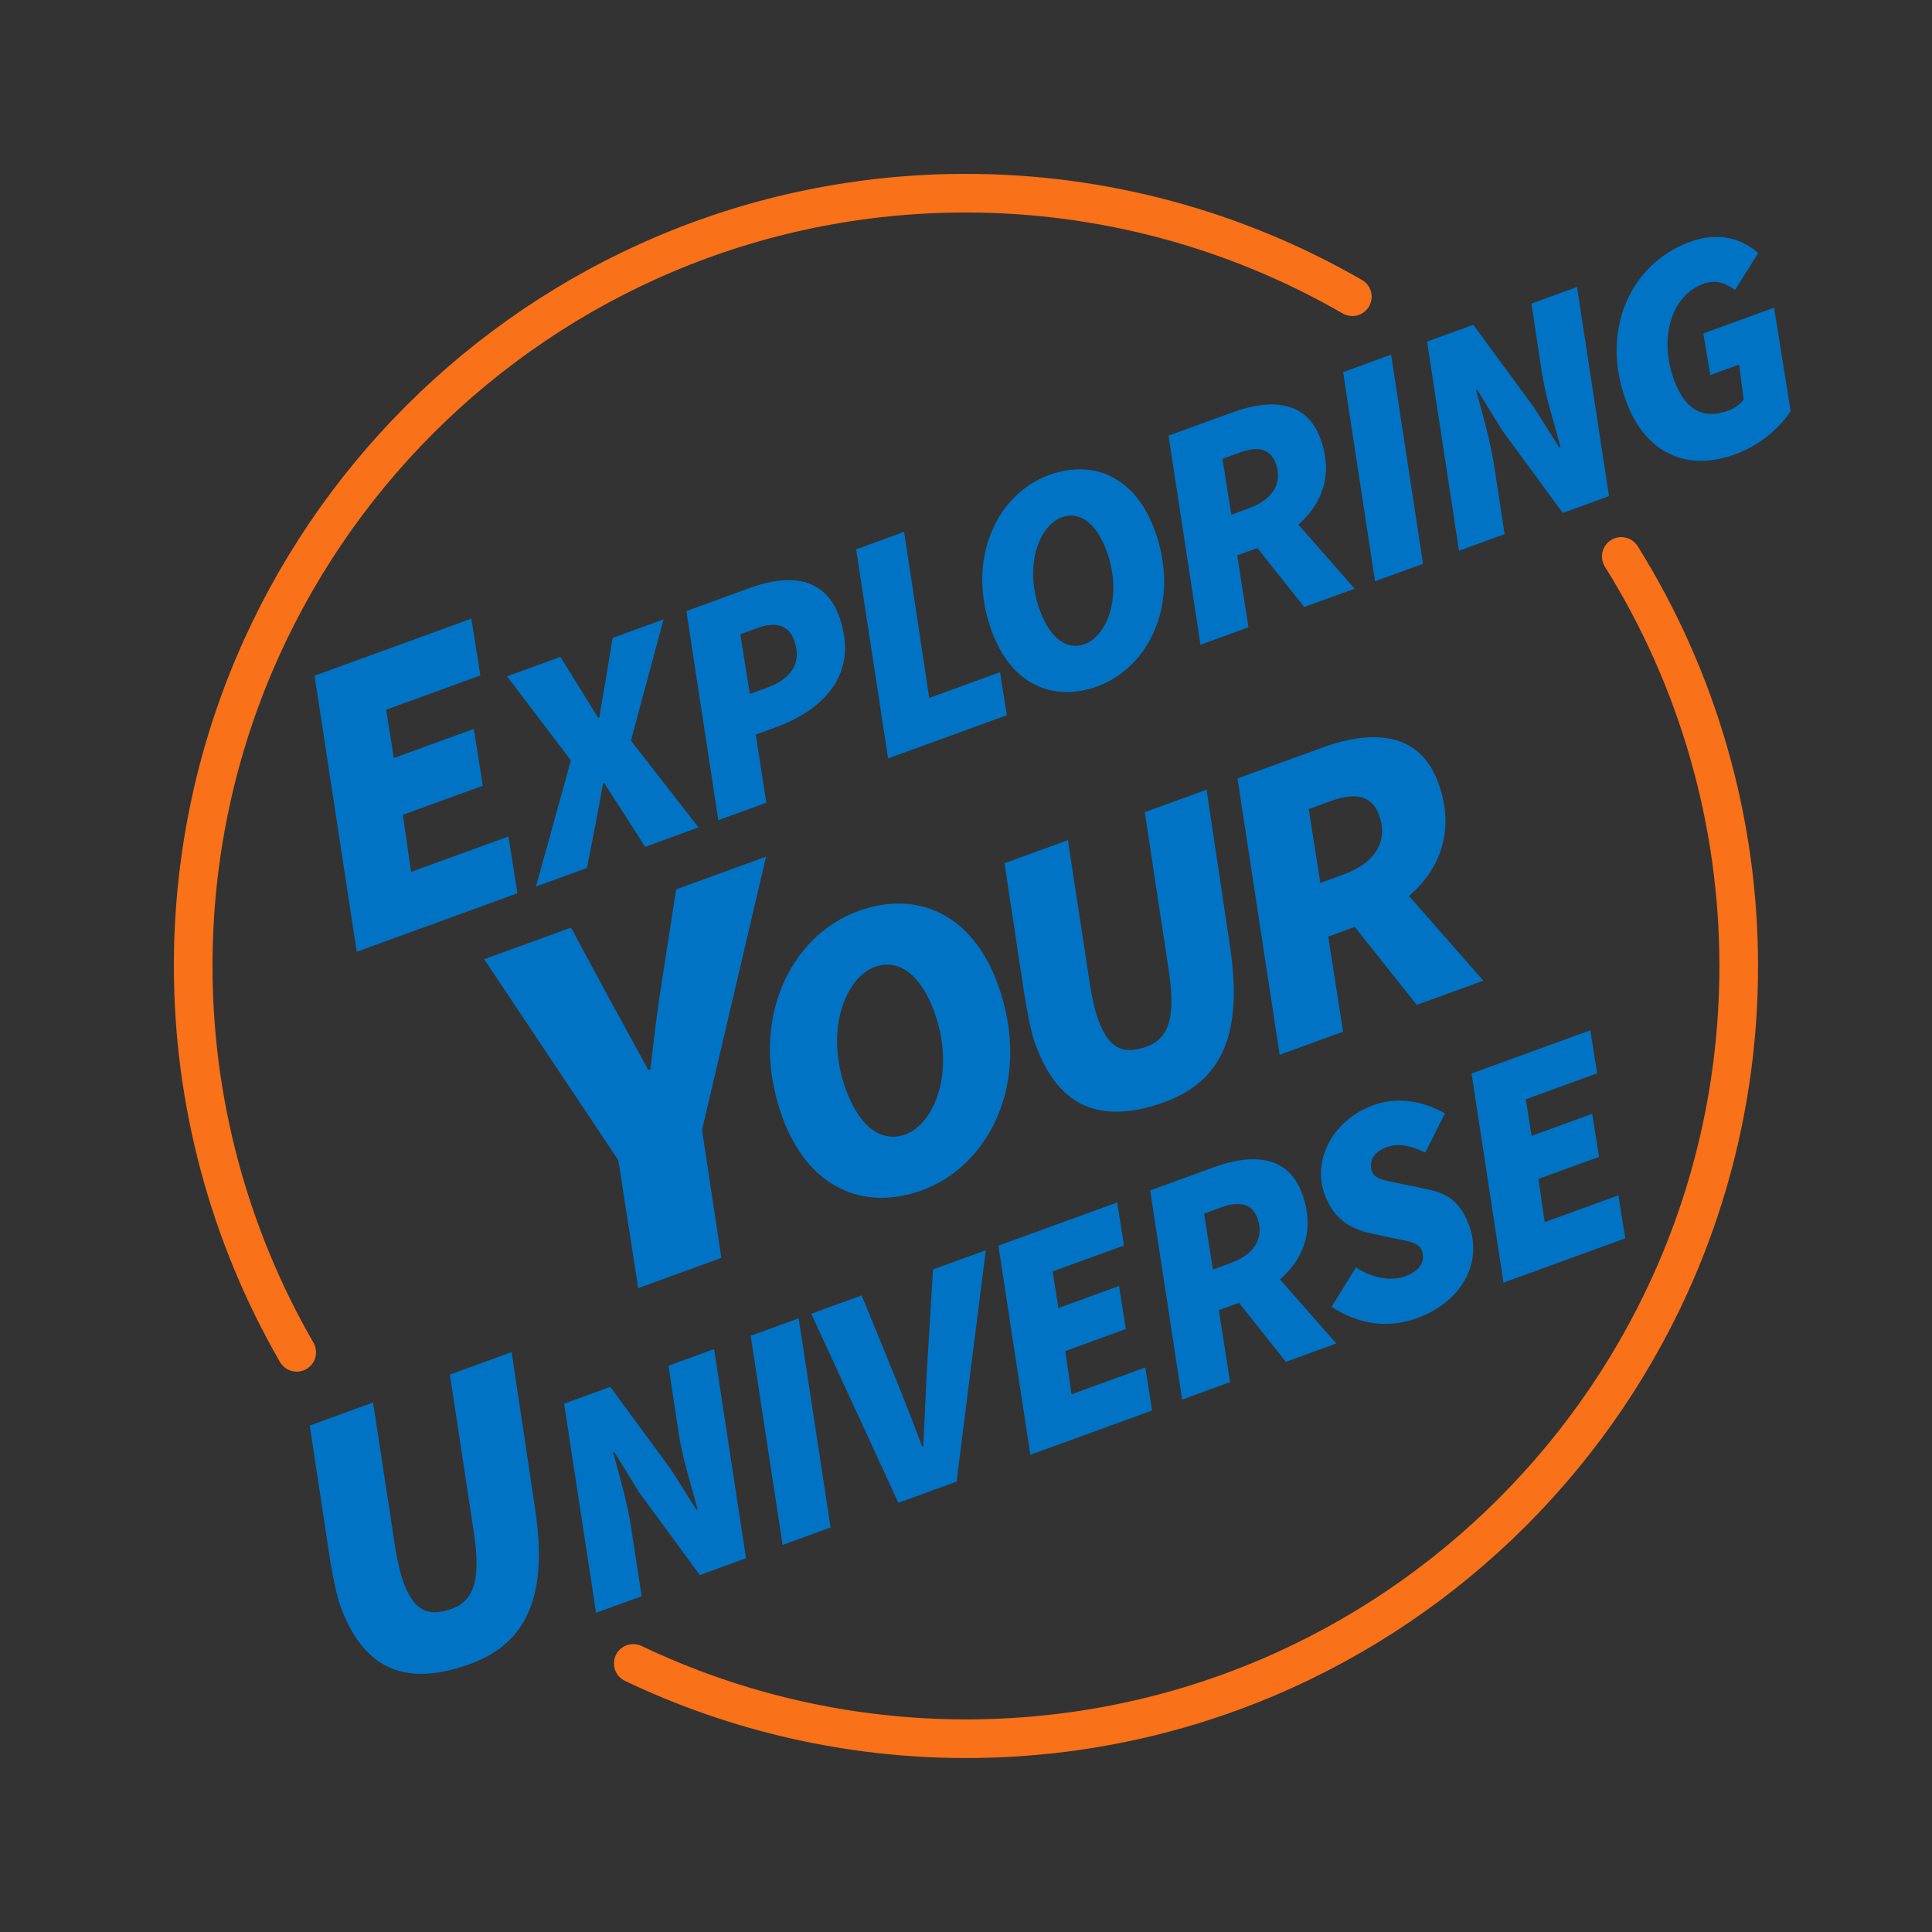 <?xml version="1.0" encoding="UTF-8" standalone="no"?>
<!DOCTYPE svg PUBLIC "-//W3C//DTD SVG 1.1//EN" "http://www.w3.org/Graphics/SVG/1.1/DTD/svg11.dtd">
<svg width="100%" height="100%" viewBox="0 0 1000 1000" version="1.1" xmlns="http://www.w3.org/2000/svg" xmlns:xlink="http://www.w3.org/1999/xlink" xml:space="preserve" style="fill-rule:evenodd;clip-rule:evenodd;stroke-linecap:round;stroke-linejoin:round;stroke-miterlimit:1.414;">
    <rect x="0" y="0" width="1000" height="1000" fill="#333333" stroke="none"/>
    <g id="Logo">
        <g>
            <g transform="matrix(1.127,0,0,1.127,-90.354,-146.52)">
                <path d="M701.261,266.279C647.308,235.13 586.106,218.73 523.806,218.73C327.926,218.73 168.896,377.76 168.896,573.64C168.896,635.94 185.296,697.142 216.445,751.095C185.296,697.142 168.896,635.94 168.896,573.64C168.896,377.76 327.926,218.73 523.806,218.73C586.106,218.73 647.308,235.13 701.261,266.279Z" style="fill:rgb(235,235,235);stroke-width:17.75px;stroke:rgb(249,113,24);"/>
            </g>
            <g transform="matrix(1.127,0,0,1.127,-90.354,-146.52)">
                <path d="M371.014,893.976C418.734,916.738 470.936,928.55 523.806,928.55C719.686,928.55 878.716,769.52 878.716,573.64C878.716,507.134 860.029,441.967 824.787,385.567C860.029,441.967 878.716,507.134 878.716,573.64C878.716,769.52 719.686,928.55 523.806,928.55C470.936,928.55 418.734,916.738 371.014,893.976Z" style="fill:rgb(235,235,235);stroke-width:17.75px;stroke:rgb(249,113,24);"/>
            </g>
        </g>
        <g>
            <g transform="matrix(0.94,-0.342,0.342,0.94,-121.968,416.844)">
                <path d="M339.51,389.37L385.302,389.37L398.55,323.706L478.038,202.17L428.502,202.17L406.038,243.066C397.974,257.466 391.638,270.138 384.15,285.114L382.998,285.114C380.694,270.138 378.966,258.042 376.662,243.642L370.614,202.17L322.806,202.17L352.47,323.706L339.51,389.37Z" style="fill:rgb(0,115,197);fill-rule:nonzero;"/>
                <path d="M494.838,391.988C532.365,391.988 568.147,357.952 568.147,305.152C568.147,266.752 545.892,244.934 513.165,244.934C475.638,244.934 439.856,278.97 439.856,331.77C439.856,370.17 462.11,391.988 494.838,391.988ZM496.583,361.879C483.492,361.879 475.638,350.097 475.638,329.588C475.638,296.861 495.274,275.043 511.42,275.043C524.51,275.043 532.365,286.825 532.365,307.334C532.365,340.061 512.729,361.879 496.583,361.879Z" style="fill:rgb(0,115,197);fill-rule:nonzero;"/>
                <path d="M578.838,316.934C577.529,324.352 575.783,334.388 575.783,340.934C575.783,375.843 593.238,391.988 628.583,391.988C660.874,391.988 679.201,371.479 687.929,326.97L704.074,247.552L670.038,247.552L653.892,327.843C649.092,352.279 642.11,361.879 629.456,361.879C615.056,361.879 610.692,354.461 610.692,340.061C610.692,334.825 611.565,329.588 612.438,323.916L627.71,247.552L592.801,247.552L578.838,316.934Z" style="fill:rgb(0,115,197);fill-rule:nonzero;"/>
                <path d="M692.729,389.37L727.638,389.37L737.238,340.497L751.856,340.497L768.22,389.37L804.874,389.37L783.71,335.043C803.565,327.406 817.965,311.479 817.965,285.079C817.965,257.588 796.147,247.552 767.783,247.552L721.092,247.552L692.729,389.37ZM742.91,313.006L750.329,275.043L762.983,275.043C776.074,275.043 783.492,279.843 783.492,290.316C783.492,303.843 774.329,313.006 755.565,313.006L742.91,313.006Z" style="fill:rgb(0,115,197);fill-rule:nonzero;"/>
            </g>
            <g transform="matrix(0.94,-0.342,0.342,0.94,-235.905,231.173)">
                <path d="M305.722,389.37L394.23,389.37L399.898,360.158L346.27,360.158L352.374,330.946L396.41,330.946L402.078,301.734L358.042,301.734L362.838,276.882L414.722,276.882L420.39,247.67L334.062,247.67L305.722,389.37Z" style="fill:rgb(0,115,197);fill-rule:nonzero;"/>
                <path d="M404.416,389.37L432.492,389.37L445.044,368.561C448.347,362.946 451.65,357.496 455.283,351.055L455.944,351.055C457.265,357.496 458.586,362.946 459.907,368.561L464.531,389.37L493.928,389.37L476.422,335.2L513.747,282.022L485.671,282.022L475.101,300.849C472.294,305.803 468.825,311.584 465.192,318.355L464.531,318.355C463.045,311.584 461.889,305.803 460.898,300.849L456.934,282.022L427.537,282.022L443.722,334.21L404.416,389.37Z" style="fill:rgb(0,115,197);fill-rule:nonzero;"/>
                <path d="M504.828,389.37L531.253,389.37L538.189,354.358L549.089,354.358C576.009,354.358 599.625,342.797 599.625,311.419C599.625,289.949 582.945,282.022 561.64,282.022L526.298,282.022L504.828,389.37ZM542.483,333.549L548.428,302.831L558.007,302.831C567.751,302.831 573.531,306.794 573.531,315.382C573.531,327.273 565.769,333.549 552.227,333.549L542.483,333.549Z" style="fill:rgb(0,115,197);fill-rule:nonzero;"/>
                <path d="M598.304,389.37L663.704,389.37L667.998,367.24L629.022,367.24L646.198,282.022L619.774,282.022L598.304,389.37Z" style="fill:rgb(0,115,197);fill-rule:nonzero;"/>
                <path d="M712.853,391.352C741.259,391.352 768.344,365.588 768.344,325.622C768.344,296.555 751.499,280.04 726.726,280.04C698.32,280.04 671.235,305.803 671.235,345.77C671.235,374.837 688.08,391.352 712.853,391.352ZM714.174,368.561C704.265,368.561 698.32,359.643 698.32,344.119C698.32,319.346 713.184,302.831 725.405,302.831C735.314,302.831 741.259,311.749 741.259,327.273C741.259,352.046 726.396,368.561 714.174,368.561Z" style="fill:rgb(0,115,197);fill-rule:nonzero;"/>
                <path d="M770.326,389.37L796.75,389.37L804.017,352.376L815.082,352.376L827.468,389.37L855.214,389.37L839.194,348.247C854.223,342.467 865.123,330.411 865.123,310.428C865.123,289.619 848.608,282.022 827.138,282.022L791.796,282.022L770.326,389.37ZM808.311,331.567L813.926,302.831L823.505,302.831C833.414,302.831 839.029,306.464 839.029,314.391C839.029,324.631 832.093,331.567 817.89,331.567L808.311,331.567Z" style="fill:rgb(0,115,197);fill-rule:nonzero;"/>
                <path d="M866.444,389.37L892.868,389.37L914.338,282.022L887.914,282.022L866.444,389.37Z" style="fill:rgb(0,115,197);fill-rule:nonzero;"/>
                <path d="M912.687,389.37L937.79,389.37L944.726,354.688C947.368,341.806 948.359,326.613 949.35,314.391L950.011,314.391L954.965,338.503L969.829,389.37L995.262,389.37L1016.73,282.022L991.629,282.022L984.693,316.373C982.05,329.255 981.39,345.44 980.399,357L979.738,357L974.453,332.888L959.59,282.022L934.156,282.022L912.687,389.37Z" style="fill:rgb(0,115,197);fill-rule:nonzero;"/>
                <path d="M1063.96,391.352C1077.84,391.352 1090.39,386.397 1098.65,380.122L1108.89,326.943L1069.91,326.943L1065.95,348.413L1081.8,348.413L1077.84,366.249C1075.36,367.9 1071.73,368.891 1068.59,368.891C1053.4,368.891 1047.45,359.643 1047.45,344.119C1047.45,320.997 1061.32,302.831 1078.5,302.831C1084.77,302.831 1089.07,305.473 1093.03,311.419L1110.87,297.546C1104.59,286.316 1094.02,280.04 1079.82,280.04C1046.46,280.04 1020.37,307.455 1020.37,345.77C1020.37,374.837 1037.21,391.352 1063.96,391.352Z" style="fill:rgb(0,115,197);fill-rule:nonzero;"/>
            </g>
            <g transform="matrix(0.94,-0.342,0.342,0.94,-237.581,619.008)">
                <path d="M319.238,316.994C317.93,324.406 316.186,334.434 316.186,340.974C316.186,375.854 333.626,391.986 368.942,391.986C401.206,391.986 419.518,371.494 428.238,327.022L444.37,247.67L410.362,247.67L394.23,327.894C389.434,352.31 382.458,361.902 369.814,361.902C355.426,361.902 351.066,354.49 351.066,340.102C351.066,334.87 351.938,329.638 352.81,323.97L368.07,247.67L333.19,247.67L319.238,316.994Z" style="fill:rgb(0,115,197);fill-rule:nonzero;"/>
                <path d="M439.29,389.37L464.393,389.37L471.329,354.688C473.971,341.806 474.962,326.613 475.953,314.391L476.614,314.391L481.568,338.503L496.432,389.37L521.865,389.37L543.335,282.022L518.232,282.022L511.296,316.373C508.653,329.255 507.993,345.44 507.002,357L506.341,357L501.056,332.888L486.193,282.022L460.759,282.022L439.29,389.37Z" style="fill:rgb(0,115,197);fill-rule:nonzero;"/>
                <path d="M542.014,389.37L568.438,389.37L589.908,282.022L563.484,282.022L542.014,389.37Z" style="fill:rgb(0,115,197);fill-rule:nonzero;"/>
                <path d="M605.762,389.37L637.802,389.37L692.962,282.022L663.896,282.022L642.096,332.228C637.306,343.623 632.682,354.853 627.893,366.249L627.232,366.249C627.232,354.853 626.902,343.458 626.571,332.228L624.59,282.022L596.844,282.022L605.762,389.37Z" style="fill:rgb(0,115,197);fill-rule:nonzero;"/>
                <path d="M678.429,389.37L745.481,389.37L749.774,367.24L709.147,367.24L713.771,345.11L747.132,345.11L751.426,322.979L718.065,322.979L721.699,304.152L761.005,304.152L765.299,282.022L699.899,282.022L678.429,389.37Z" style="fill:rgb(0,115,197);fill-rule:nonzero;"/>
                <path d="M761.996,389.37L788.42,389.37L795.687,352.376L806.752,352.376L819.138,389.37L846.884,389.37L830.864,348.247C845.893,342.467 856.793,330.411 856.793,310.428C856.793,289.619 840.278,282.022 818.808,282.022L783.465,282.022L761.996,389.37ZM799.981,331.567L805.596,302.831L815.174,302.831C825.084,302.831 830.699,306.464 830.699,314.391C830.699,324.631 823.762,331.567 809.559,331.567L799.981,331.567Z" style="fill:rgb(0,115,197);fill-rule:nonzero;"/>
                <path d="M890.404,391.352C916.168,391.352 932.353,375.332 932.353,355.679C932.353,343.128 928.224,336.356 917.819,330.081L907.91,323.97C899.322,318.52 894.698,316.538 894.698,312.079C894.698,306.96 898.497,302.831 906.094,302.831C913.03,302.831 918.48,306.794 923.93,312.244L940.445,296.72C931.692,286.316 919.636,280.04 907.085,280.04C885.285,280.04 867.613,295.399 867.613,314.722C867.613,328.099 873.559,335.861 883.468,342.137L892.716,347.917C900.148,352.541 904.938,354.688 904.938,359.478C904.938,365.423 899.983,368.891 892.386,368.891C884.129,368.891 875.541,363.606 869.926,355.844L851.098,370.708C862.329,385.737 876.697,391.352 890.404,391.352Z" style="fill:rgb(0,115,197);fill-rule:nonzero;"/>
                <path d="M938.959,389.37L1006.01,389.37L1010.3,367.24L969.677,367.24L974.301,345.11L1007.66,345.11L1011.96,322.979L978.595,322.979L982.229,304.152L1021.53,304.152L1025.83,282.022L960.429,282.022L938.959,389.37Z" style="fill:rgb(0,115,197);fill-rule:nonzero;"/>
            </g>
        </g>
    </g>
</svg>
